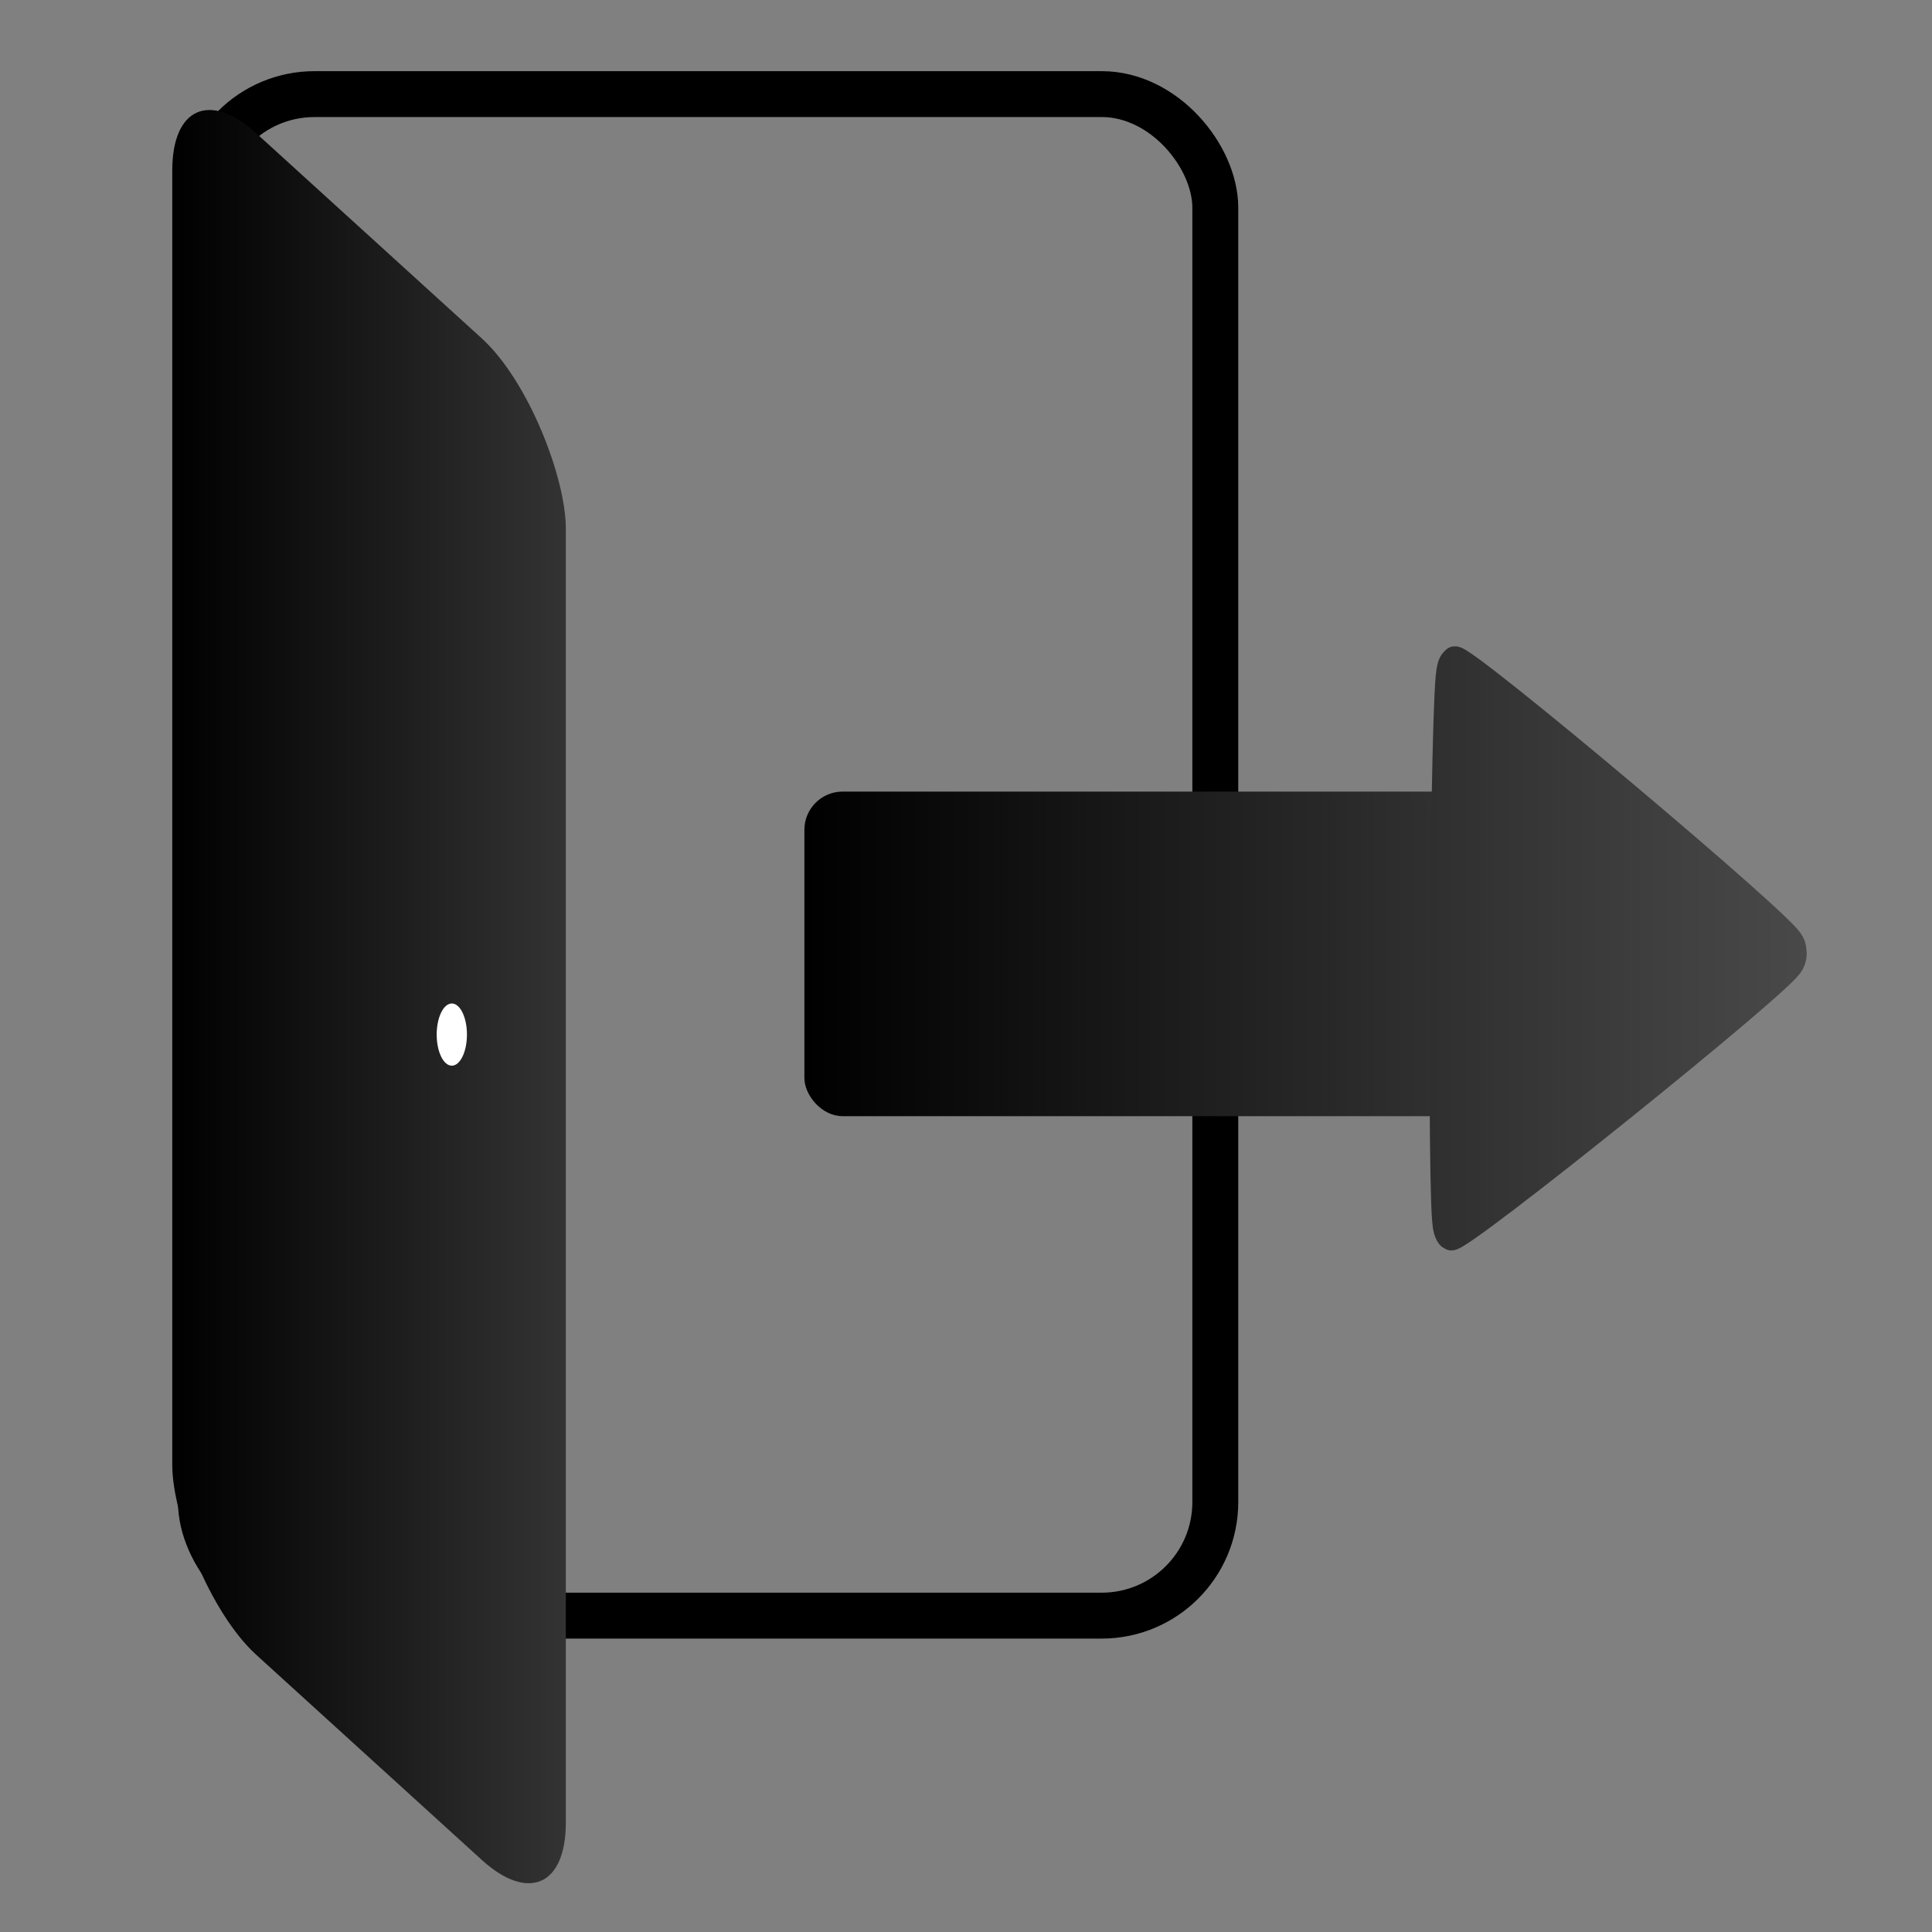 <?xml version="1.0" encoding="UTF-8" standalone="no"?>
<svg
   xmlns:dc="http://purl.org/dc/elements/1.1/"
   xmlns:cc="http://creativecommons.org/ns#"
   xmlns:rdf="http://www.w3.org/1999/02/22-rdf-syntax-ns#"
   xmlns:svg="http://www.w3.org/2000/svg"
   xmlns="http://www.w3.org/2000/svg"
   xmlns:xlink="http://www.w3.org/1999/xlink"
   xmlns:sodipodi="http://sodipodi.sourceforge.net/DTD/sodipodi-0.dtd"
   xmlns:inkscape="http://www.inkscape.org/namespaces/inkscape"
   version="1.1"
   viewBox="0 0 100 100"
   fill="none"
   stroke="none"
   stroke-linecap="square"
   stroke-miterlimit="10"
   id="svg101"
   sodipodi:docname="leave room.svg"
   width="100"
   height="100"
   inkscape:export-filename="C:\Projects\Godot\knaker-online\imgs\leaveroom.png"
   inkscape:export-xdpi="96"
   inkscape:export-ydpi="96"
   inkscape:version="1.0 (4035a4fb49, 2020-05-01)">
  <rect x="0" y="0" width="100" height="100" fill="#808080" stroke="none"/>
  <defs
     id="defs105">
    <linearGradient
       id="linearGradient911"
       inkscape:collect="always">
      <stop
         id="stop907"
         offset="0"
         style="stop-color:#2f2f2f;stop-opacity:1" />
      <stop
         id="stop909"
         offset="1"
         style="stop-color:#494949;stop-opacity:1" />
    </linearGradient>
    <linearGradient
       id="linearGradient891"
       inkscape:collect="always">
      <stop
         id="stop887"
         offset="0"
         style="stop-color:#010000;stop-opacity:1;" />
      <stop
         id="stop889"
         offset="1"
         style="stop-color:#333333;stop-opacity:1" />
    </linearGradient>
    <linearGradient
       gradientTransform="matrix(1.32,0,0,1.32,-3.964,-8.107)"
       gradientUnits="userSpaceOnUse"
       y2="32.061"
       x2="32.986"
       y1="32.061"
       x1="12.131"
       id="linearGradient893"
       xlink:href="#linearGradient891"
       inkscape:collect="always" />
    <linearGradient
       gradientTransform="matrix(0.954,0,0,1.32,9.408,-11.764)"
       gradientUnits="userSpaceOnUse"
       y2="46.315"
       x2="70.004"
       y1="46.315"
       x1="33.764"
       id="linearGradient901"
       xlink:href="#linearGradient891"
       inkscape:collect="always" />
    <linearGradient
       gradientUnits="userSpaceOnUse"
       y2="45.348"
       x2="89.775"
       y1="45.348"
       x1="68.692"
       id="linearGradient913"
       xlink:href="#linearGradient911"
       inkscape:collect="always" />
    <linearGradient
       gradientUnits="userSpaceOnUse"
       y2="45.348"
       x2="89.775"
       y1="45.348"
       x1="68.692"
       id="linearGradient921"
       xlink:href="#linearGradient911"
       inkscape:collect="always" />
  </defs>
  <sodipodi:namedview
     inkscape:document-rotation="0"
     pagecolor="#ffffff"
     bordercolor="#666666"
     borderopacity="1"
     objecttolerance="10"
     gridtolerance="10"
     guidetolerance="10"
     inkscape:pageopacity="0"
     inkscape:pageshadow="2"
     inkscape:window-width="1920"
     inkscape:window-height="1000"
     id="namedview103"
     showgrid="false"
     inkscape:zoom="5.6568542"
     inkscape:cx="24.402285"
     inkscape:cy="36.477718"
     inkscape:window-x="-11"
     inkscape:window-y="35"
     inkscape:window-maximized="1"
     inkscape:current-layer="svg101" />
  <clipPath
     id="p.0">
    <path
       d="M 0,0 H 720 V 540 H 0 Z"
       clip-rule="nonzero"
       id="path2" />
  </clipPath>
  <rect
     ry="5.88"
     y="4.871"
     x="10.401"
     height="78.754"
     width="52.503"
     id="rect879"
     style="fill:none;fill-opacity:0;stroke:#000000;stroke-width:2.376;stroke-linecap:round;stroke-linejoin:round;stroke-miterlimit:10;stroke-dasharray:none;stroke-opacity:1;paint-order:markers fill stroke" />
  <rect
     transform="matrix(0.74,0.673,0,1,0,0)"
     style="fill:url(#linearGradient893);fill-opacity:1;stroke:none;stroke-width:1.72;stroke-linecap:round;stroke-linejoin:round;stroke-miterlimit:10;stroke-dasharray:none;stroke-opacity:1;paint-order:markers fill stroke"
     id="rect881"
     width="27.528"
     height="78.754"
     x="12.049"
     y="-5.164"
     ry="5.88" />
  <ellipse
     ry="1.61"
     rx="0.783"
     cy="53.55"
     cx="23.386"
     id="path883"
     style="fill:#ffffff;fill-opacity:1;stroke:none;stroke-width:1.101;stroke-linecap:round;stroke-linejoin:round;stroke-miterlimit:10;stroke-dasharray:none;stroke-opacity:1;paint-order:markers fill stroke" />
  <rect
     ry="1.98"
     y="40.972"
     x="41.635"
     height="16.801"
     width="34.59"
     id="rect885"
     style="fill:url(#linearGradient901);fill-opacity:1;stroke:none;stroke-width:2.245;stroke-linecap:round;stroke-linejoin:round;stroke-miterlimit:10;stroke-dasharray:none;stroke-opacity:1;paint-order:markers fill stroke" />
  <path
     transform="matrix(0.926,0,0,1.32,10.386,-10.774)"
     inkscape:transform-center-y="-0.078976961"
     inkscape:transform-center-x="-2.8490418"
     d="m 69.89,56.192 c -0.374,-0.22 -0.17,-21.473 0.207,-21.686 0.378,-0.213 18.682,10.589 18.677,11.023 -0.004,0.434 -18.511,10.884 -18.885,10.664 z"
     inkscape:randomized="0"
     inkscape:rounded="0.02"
     inkscape:flatsided="true"
     sodipodi:arg2="3.1511496"
     sodipodi:arg1="2.103952"
     sodipodi:r2="6.2606158"
     sodipodi:r1="12.521232"
     sodipodi:cy="45.408325"
     sodipodi:cx="76.254173"
     sodipodi:sides="3"
     id="path903"
     style="fill:url(#linearGradient913);fill-opacity:1;stroke:url(#linearGradient921);stroke-width:2;stroke-linecap:round;stroke-linejoin:round;stroke-miterlimit:10;stroke-dasharray:none;stroke-opacity:1;paint-order:markers fill stroke"
     sodipodi:type="star" />
</svg>
